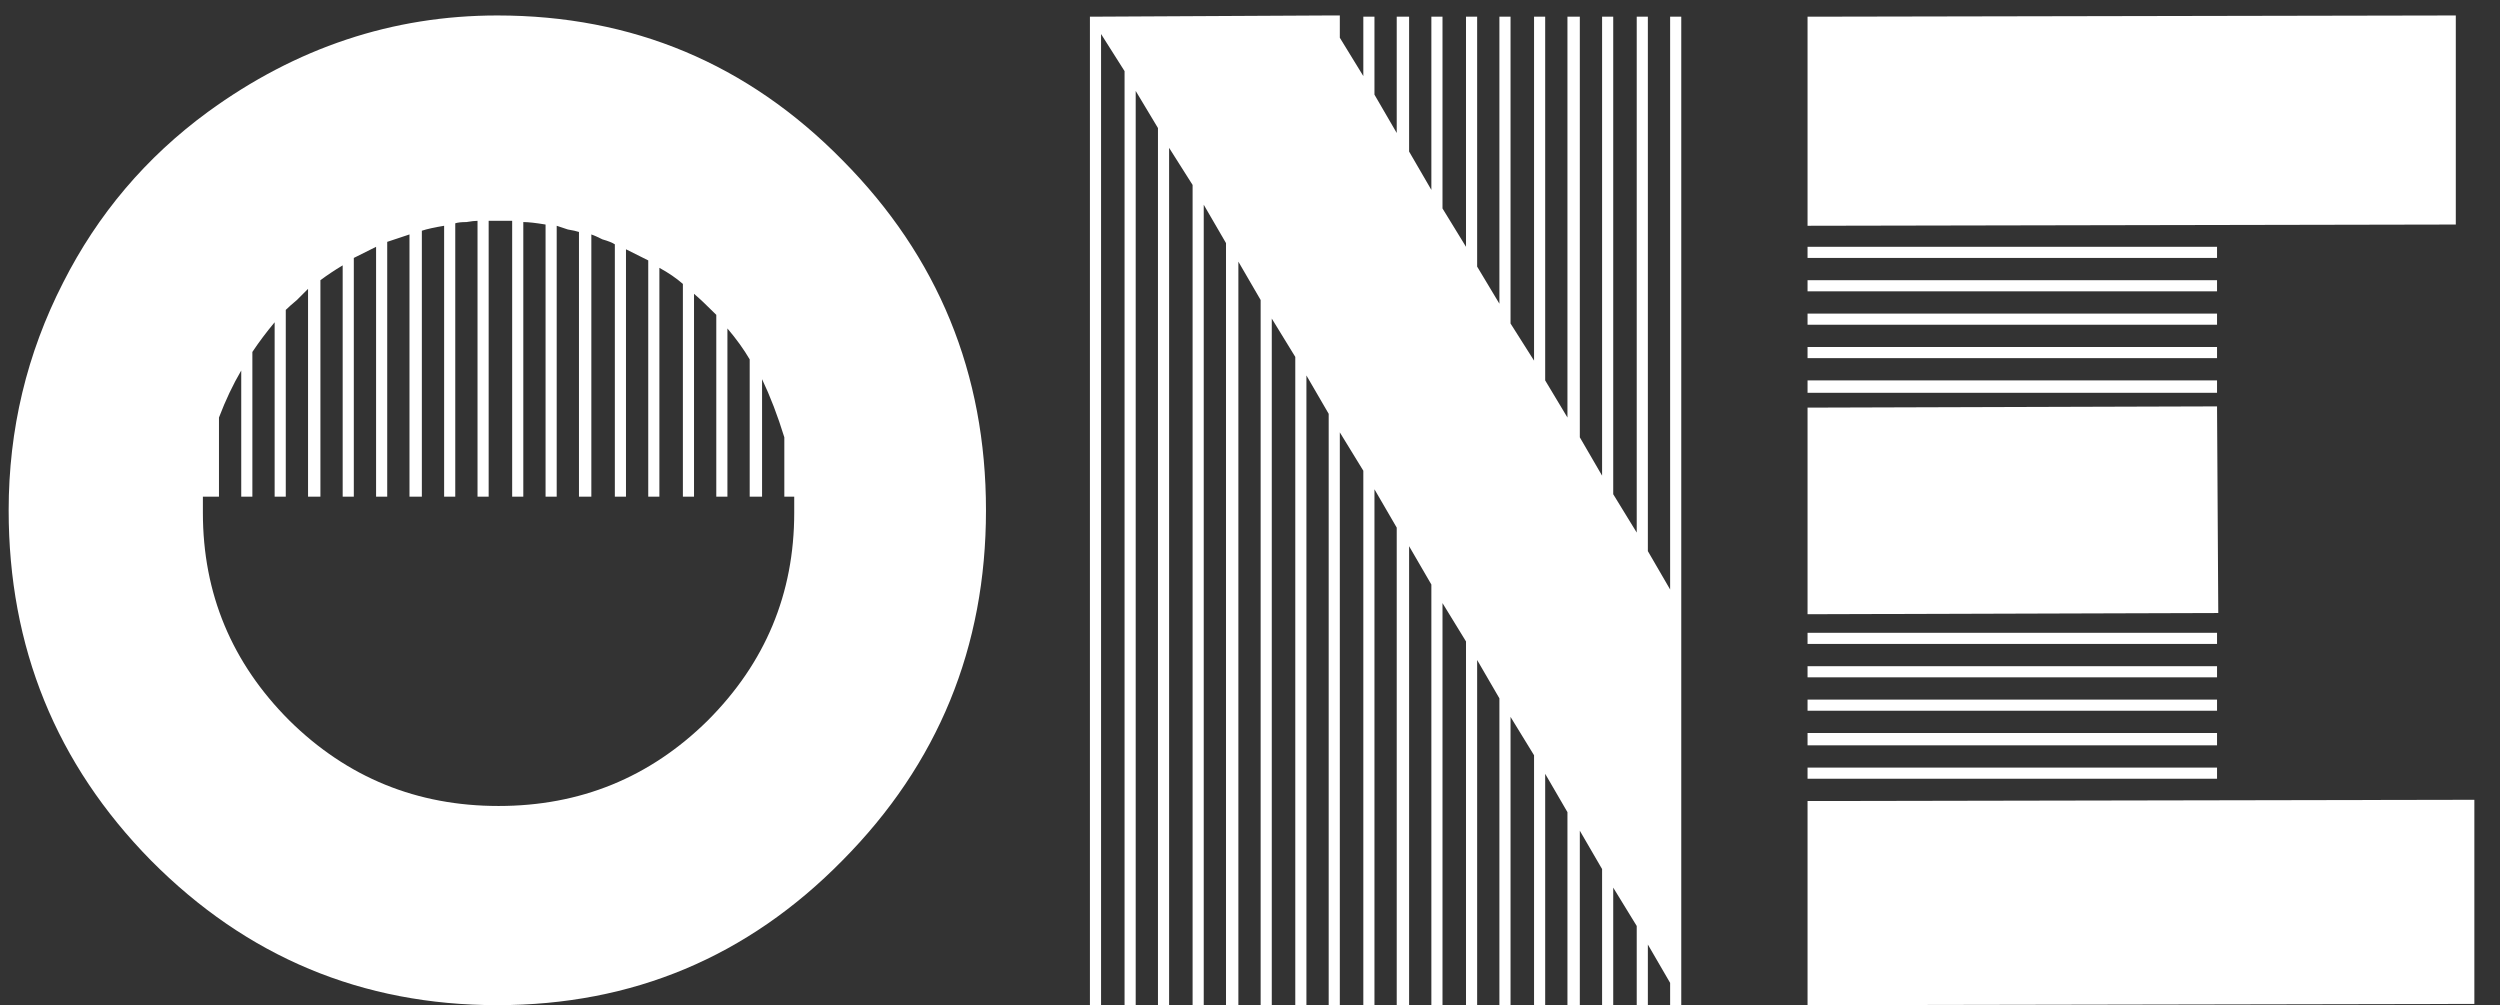 <svg width="97" height="39" viewBox="0 0 97 39" fill="none" xmlns="http://www.w3.org/2000/svg"> 
<rect x="0" y="0" width="97" height="39" fill="#333333" stroke="none"/> 
<path d="M0.336 19.8C0.336 25.112 2.176 29.64 5.856 33.384C9.568 37.128 14.048 39 19.296 39C24.544 39 29.008 37.128 32.688 33.384C36.4 29.64 38.256 25.112 38.256 19.8C38.256 14.488 36.4 9.96 32.688 6.216C29.008 2.472 24.544 0.6 19.296 0.6C15.232 0.6 11.488 1.848 8.064 4.344C5.664 6.104 3.792 8.312 2.448 10.968C1.04 13.72 0.336 16.664 0.336 19.8ZM7.872 19.272H8.496V16.2C8.752 15.528 9.04 14.92 9.36 14.376V19.272H9.792V13.656C10.048 13.272 10.336 12.888 10.656 12.504V19.272H11.088V12.024C11.184 11.928 11.328 11.8 11.52 11.64C11.712 11.448 11.856 11.304 11.952 11.208V19.272H12.432V10.872C12.688 10.68 12.976 10.488 13.296 10.296V19.272H13.728V10.008L14.592 9.576V19.272H15.024V9.384L15.888 9.096V19.272H16.368V8.952C16.56 8.888 16.848 8.824 17.232 8.76V19.272H17.664V8.664C17.76 8.632 17.904 8.616 18.096 8.616C18.288 8.584 18.432 8.568 18.528 8.568V19.272H18.96V8.568H19.872V19.272H20.304V8.616C20.496 8.616 20.784 8.648 21.168 8.712V19.272H21.6V8.76C21.696 8.792 21.84 8.84 22.032 8.904C22.224 8.936 22.368 8.968 22.464 9V19.272H22.944V9.096C23.04 9.128 23.184 9.192 23.376 9.288C23.6 9.352 23.76 9.416 23.856 9.48V19.272H24.288V9.672L25.152 10.104V19.272H25.584V10.392C25.936 10.584 26.24 10.792 26.496 11.016V19.272H26.928V11.4C27.12 11.56 27.408 11.832 27.792 12.216V19.272H28.224V12.744C28.576 13.16 28.864 13.56 29.088 13.944V19.272H29.568V14.712C29.888 15.384 30.176 16.136 30.432 16.968V19.272H30.816V19.896C30.816 23.032 29.696 25.72 27.456 27.96C25.216 30.168 22.512 31.272 19.344 31.272C16.176 31.272 13.472 30.168 11.232 27.96C8.992 25.72 7.872 23.032 7.872 19.896V19.272Z" fill="#ffffff"/>
<path d="M42.289 39H42.721V1.32L43.633 2.76V39H44.065V3.528L44.929 4.968V39H45.361V5.736L46.273 7.176V39H46.705V7.944L47.569 9.432V39H48.049V10.152L48.913 11.64V39H49.345V12.36L50.257 13.848V39H50.689V14.568L51.553 16.056V39H51.985V16.776L52.897 18.264V39H53.329V18.984L54.193 20.472V39H54.673V21.192L55.537 22.68V39H55.969V23.4L56.881 24.888V39H57.313V25.608L58.177 27.096V39H58.609V27.816L59.521 29.304V39H59.953V30.024L60.817 31.512V39H61.297V32.232L62.161 33.72V39H62.593V34.44L63.505 35.928V39H63.937V36.648L64.801 38.136V39H65.233V0.648H64.801V22.872L63.937 21.384V0.648H63.505V20.664L62.593 19.176V0.648H62.161V18.456L61.297 16.968V0.648H60.817V16.2L59.953 14.76V0.648H59.521V13.992L58.609 12.552V0.648H58.177V11.784L57.313 10.344V0.648H56.881V9.576L55.969 8.088V0.648H55.537V7.368L54.673 5.88V0.648H54.193V5.16L53.329 3.672V0.648H52.897V2.952L51.985 1.464V0.6H51.553L42.289 0.648V39Z" fill="#ffffff"/>
<path d="M95.285 0.6L70.133 0.648V8.76L95.285 8.712V0.6ZM86.021 15.768L70.133 15.816V23.832L86.069 23.784L86.021 15.768ZM70.133 31.08V39L96.005 38.952V31.032L70.133 31.08ZM70.133 29.784V30.216H86.021V29.784H70.133ZM70.133 28.44V28.92H86.021V28.44H70.133ZM70.133 27.144V27.576H86.021V27.144H70.133ZM70.133 25.848V26.28H86.021V25.848H70.133ZM70.133 24.552V24.984H86.021V24.552H70.133ZM70.133 14.76V15.24H86.021V14.76H70.133ZM70.133 13.464V13.896H86.021V13.464H70.133ZM70.133 12.168V12.6H86.021V12.168H70.133ZM70.133 10.872V11.304H86.021V10.872H70.133ZM70.133 9.576V10.008H86.021V9.576H70.133Z" fill="#fffff"/>
</svg>
